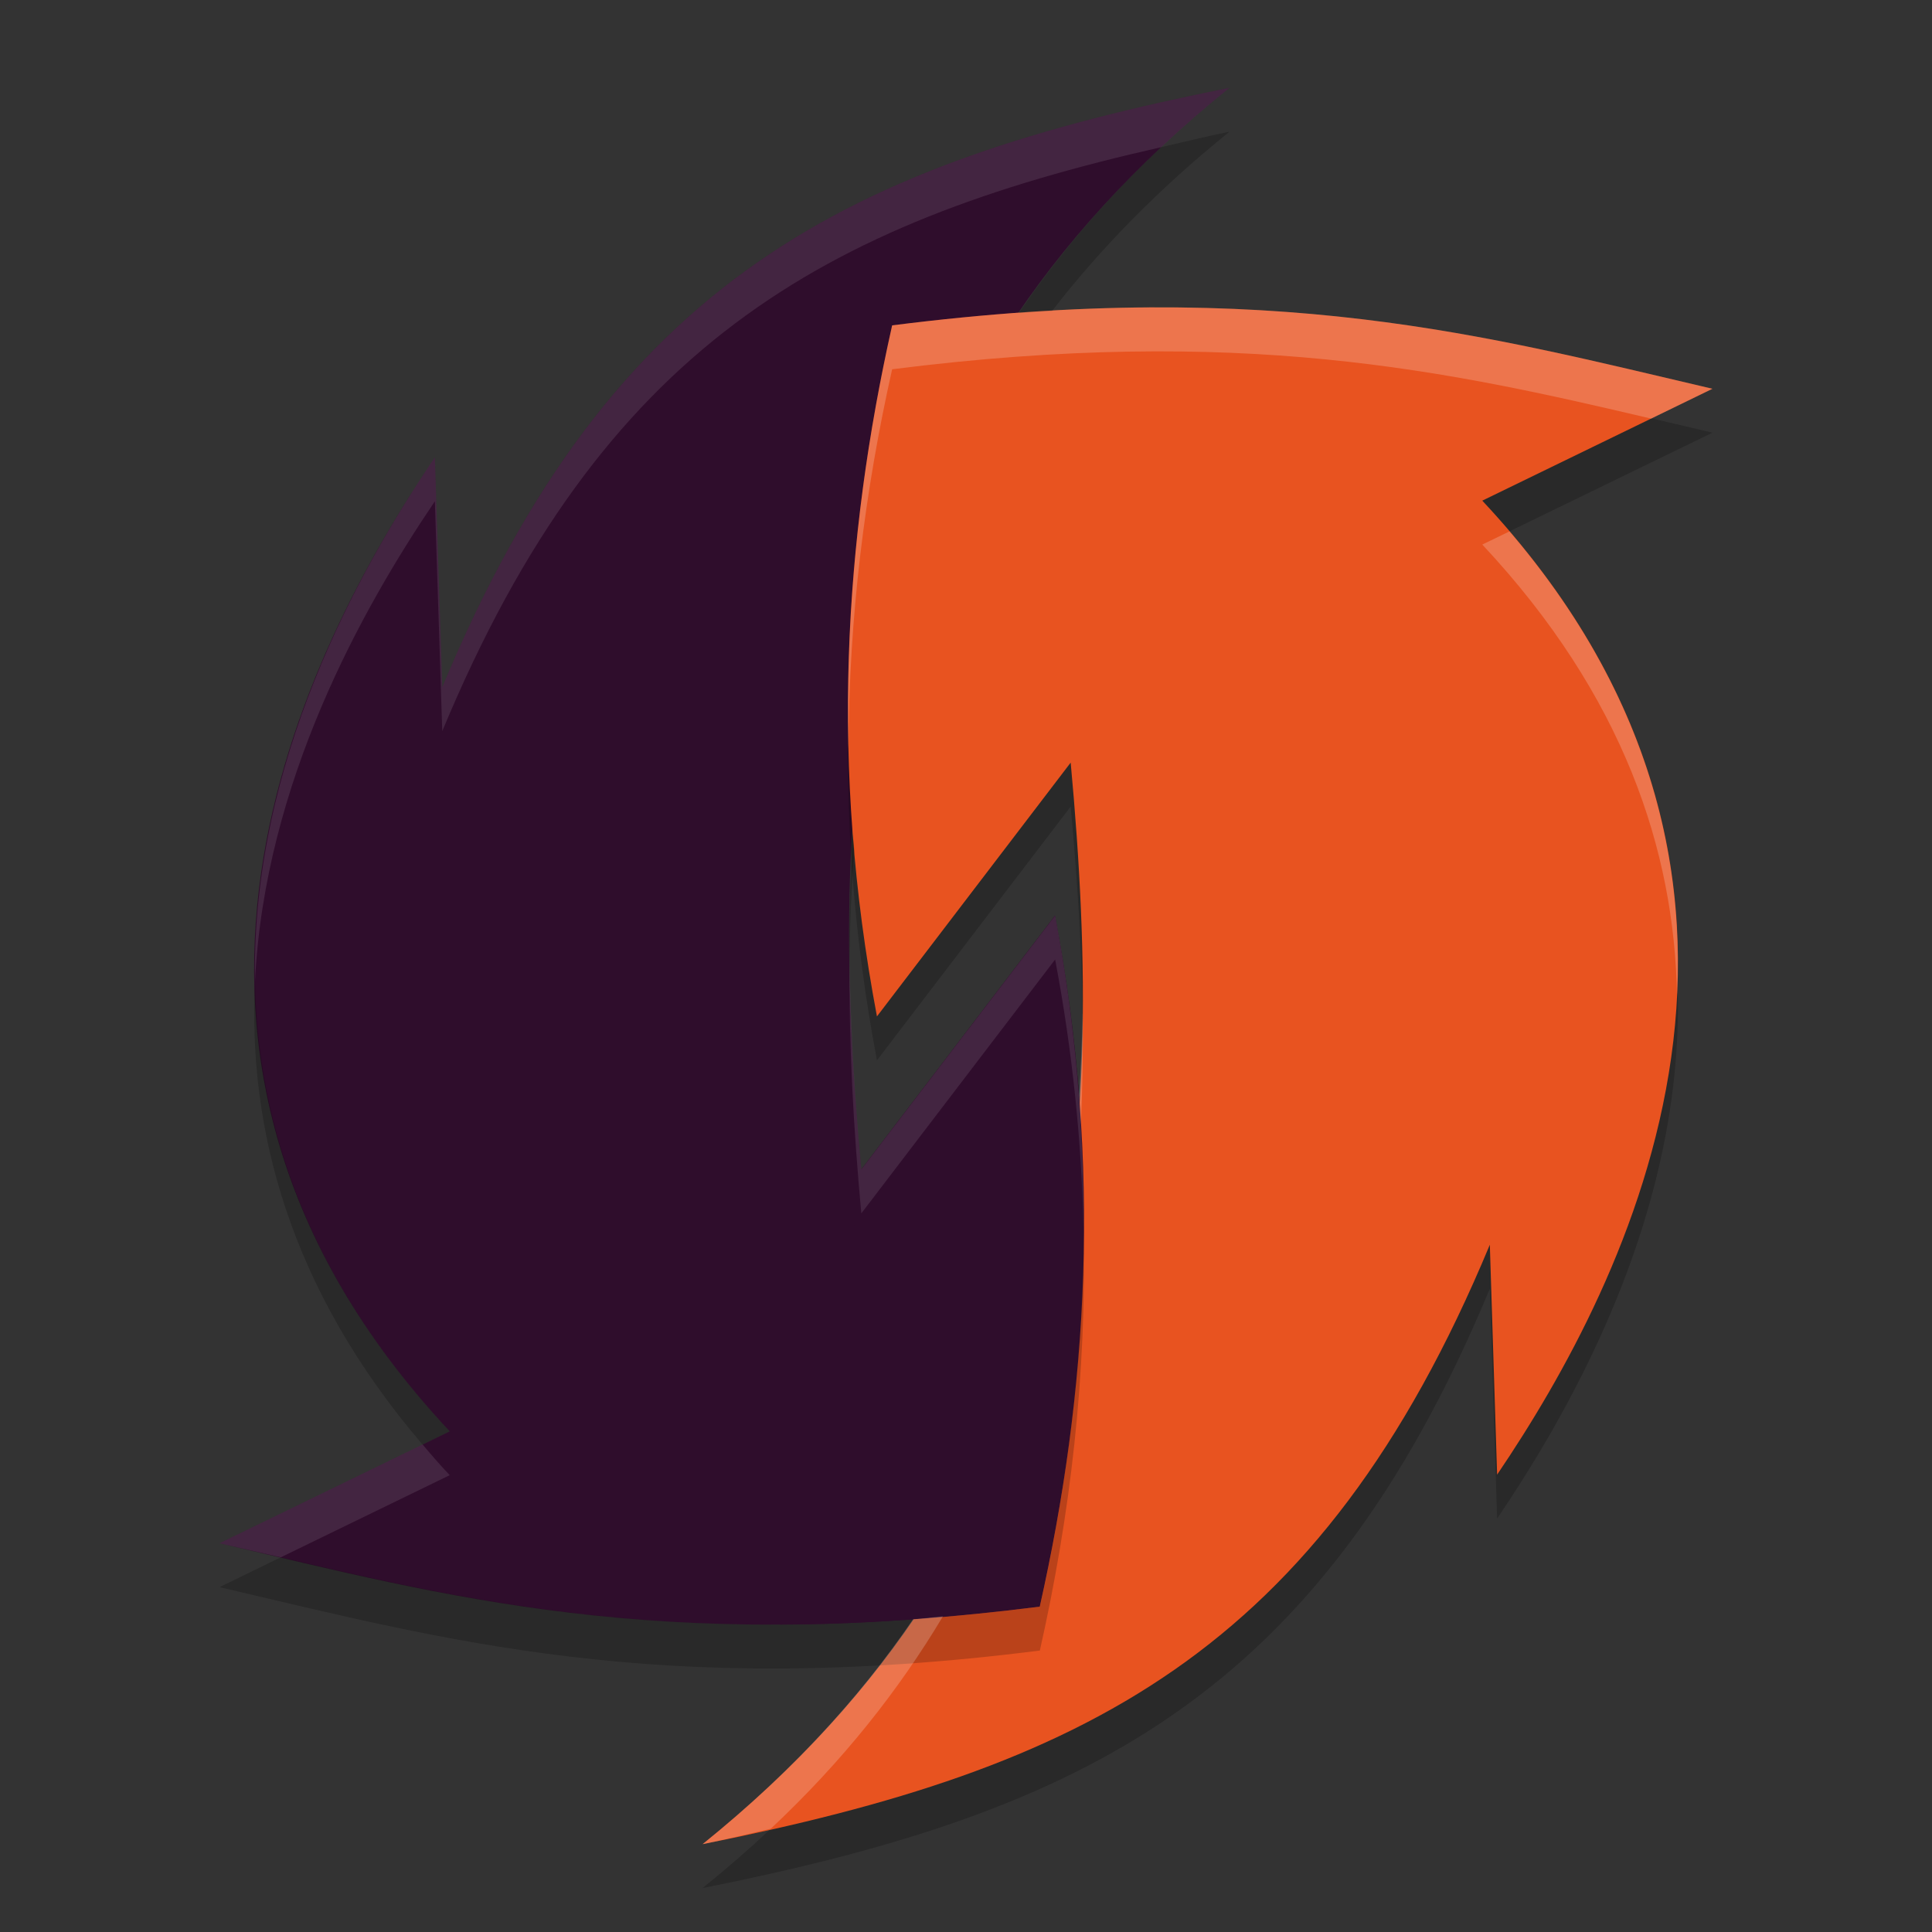 <svg xmlns="http://www.w3.org/2000/svg" width="22" height="22" version="1.1">
 <rect width="100%" height="100%" fill="#333333" stroke="none"/>
 <path style="fill:#2f0d2c" d="m 12.014,10.426 c 0.54,2.859 0.372,5.438 -0.174,7.869 C 7.481,18.849 5.056,18.169 2.5,17.573 L 5.121,16.299 C 1.09,11.991 3.474,7.391 4.952,5.208 L 5.036,7.826 C 6.977,3.155 9.69,1.861 14,1 9.67,4.489 9.393,8.83 9.808,13.316 Z"/>
 <path style="opacity:0.2" d="M 9.986,12.074 C 9.446,9.215 9.613,6.635 10.159,4.205 14.519,3.651 16.944,4.331 19.5,4.927 L 16.879,6.201 c 4.032,4.308 1.648,8.907 0.169,11.091 l -0.083,-2.618 C 15.023,19.345 12.31,20.639 8,21.5 12.33,18.011 12.607,13.67 12.192,9.184 Z"/>
 <path style="fill:#e85320" d="M 9.986,11.574 C 9.446,8.715 9.613,6.135 10.159,3.705 14.519,3.151 16.944,3.831 19.5,4.427 L 16.879,5.701 c 4.032,4.308 1.648,8.907 0.169,11.091 l -0.083,-2.618 C 15.023,18.845 12.31,20.139 8,21 12.33,17.511 12.607,13.17 12.192,8.684 Z"/>
 <path style="opacity:0.2" d="M 14,1.5 C 13.729,1.554 13.482,1.617 13.223,1.676 12.576,2.283 12.045,2.914 11.602,3.563 11.731,3.554 11.853,3.549 11.979,3.542 12.526,2.835 13.191,2.152 14,1.5 Z M 9.71,9.501 c -0.029,0.482 -0.043,0.968 -0.036,1.458 0.004,-0.431 0.021,-0.858 0.055,-1.282 -5.5e-5,-6.5e-4 5.5e-5,-0.001 0,-0.002 -0.005,-0.058 -0.014,-0.116 -0.019,-0.174 z m -6.806,1.666 c -0.083,1.671 0.38,3.495 1.907,5.282 L 5.121,16.299 C 3.509,14.577 2.933,12.81 2.904,11.167 Z m 9.434,2.81 c -0.005,1.503 -0.186,2.936 -0.497,4.318 -3.964,0.504 -6.324,-0.016 -8.643,-0.562 l -0.698,0.34 c 2.556,0.596 4.981,1.275 9.341,0.722 0.345,-1.535 0.537,-3.131 0.497,-4.818 z"/>
 <path style="fill:#2f0d2c" d="m 12.014,10.426 c 0.54,2.859 0.372,5.438 -0.174,7.869 -0.993,0.126 -1.886,0.188 -2.702,0.202 L 9.808,13.316 Z"/>
 <path style="opacity:0.1;fill:#ffffff" d="M 14,1 C 9.69,1.861 6.978,3.155 5.036,7.826 L 4.952,5.208 C 4.065,6.519 2.861,8.701 2.904,11.167 3.017,8.907 4.125,6.93 4.952,5.708 l 0.084,2.618 C 6.855,3.95 9.37,2.545 13.223,1.676 13.466,1.447 13.725,1.222 14,1 Z m -1.985,9.426 -2.207,2.891 c -0.073,-0.792 -0.122,-1.579 -0.134,-2.357 -0.008,0.941 0.045,1.896 0.134,2.857 l 2.207,-2.891 c 0.199,1.053 0.3,2.067 0.323,3.051 0.004,-1.139 -0.091,-2.318 -0.323,-3.551 z m -7.203,6.023 -2.312,1.124 c 0.232,0.054 0.467,0.106 0.698,0.16 l 1.923,-0.935 C 5.012,16.683 4.911,16.566 4.812,16.449 Z"/>
 <path style="opacity:0.2;fill:#ffffff" d="M 13.099,3.5 C 12.218,3.505 11.249,3.567 10.159,3.705 9.814,5.24 9.622,6.836 9.662,8.523 9.667,7.021 9.849,5.587 10.159,4.205 14.123,3.702 16.484,4.221 18.802,4.767 L 19.5,4.427 C 17.583,3.98 15.74,3.485 13.099,3.5 Z m 4.09,2.551 -0.31,0.15 c 1.612,1.722 2.188,3.489 2.217,5.132 0.083,-1.671 -0.38,-3.495 -1.907,-5.282 z m -4.862,5.49 c -0.003,0.312 -0.021,0.619 -0.039,0.928 0.009,0.115 0.012,0.227 0.019,0.341 0.02,-0.42 0.027,-0.843 0.021,-1.269 z m -1.589,6.865 c -0.111,0.009 -0.232,0.025 -0.341,0.033 C 9.787,19.333 9.005,20.19 8,21 8.271,20.946 8.518,20.883 8.777,20.824 9.598,20.054 10.237,19.244 10.737,18.406 Z"/>
</svg>
